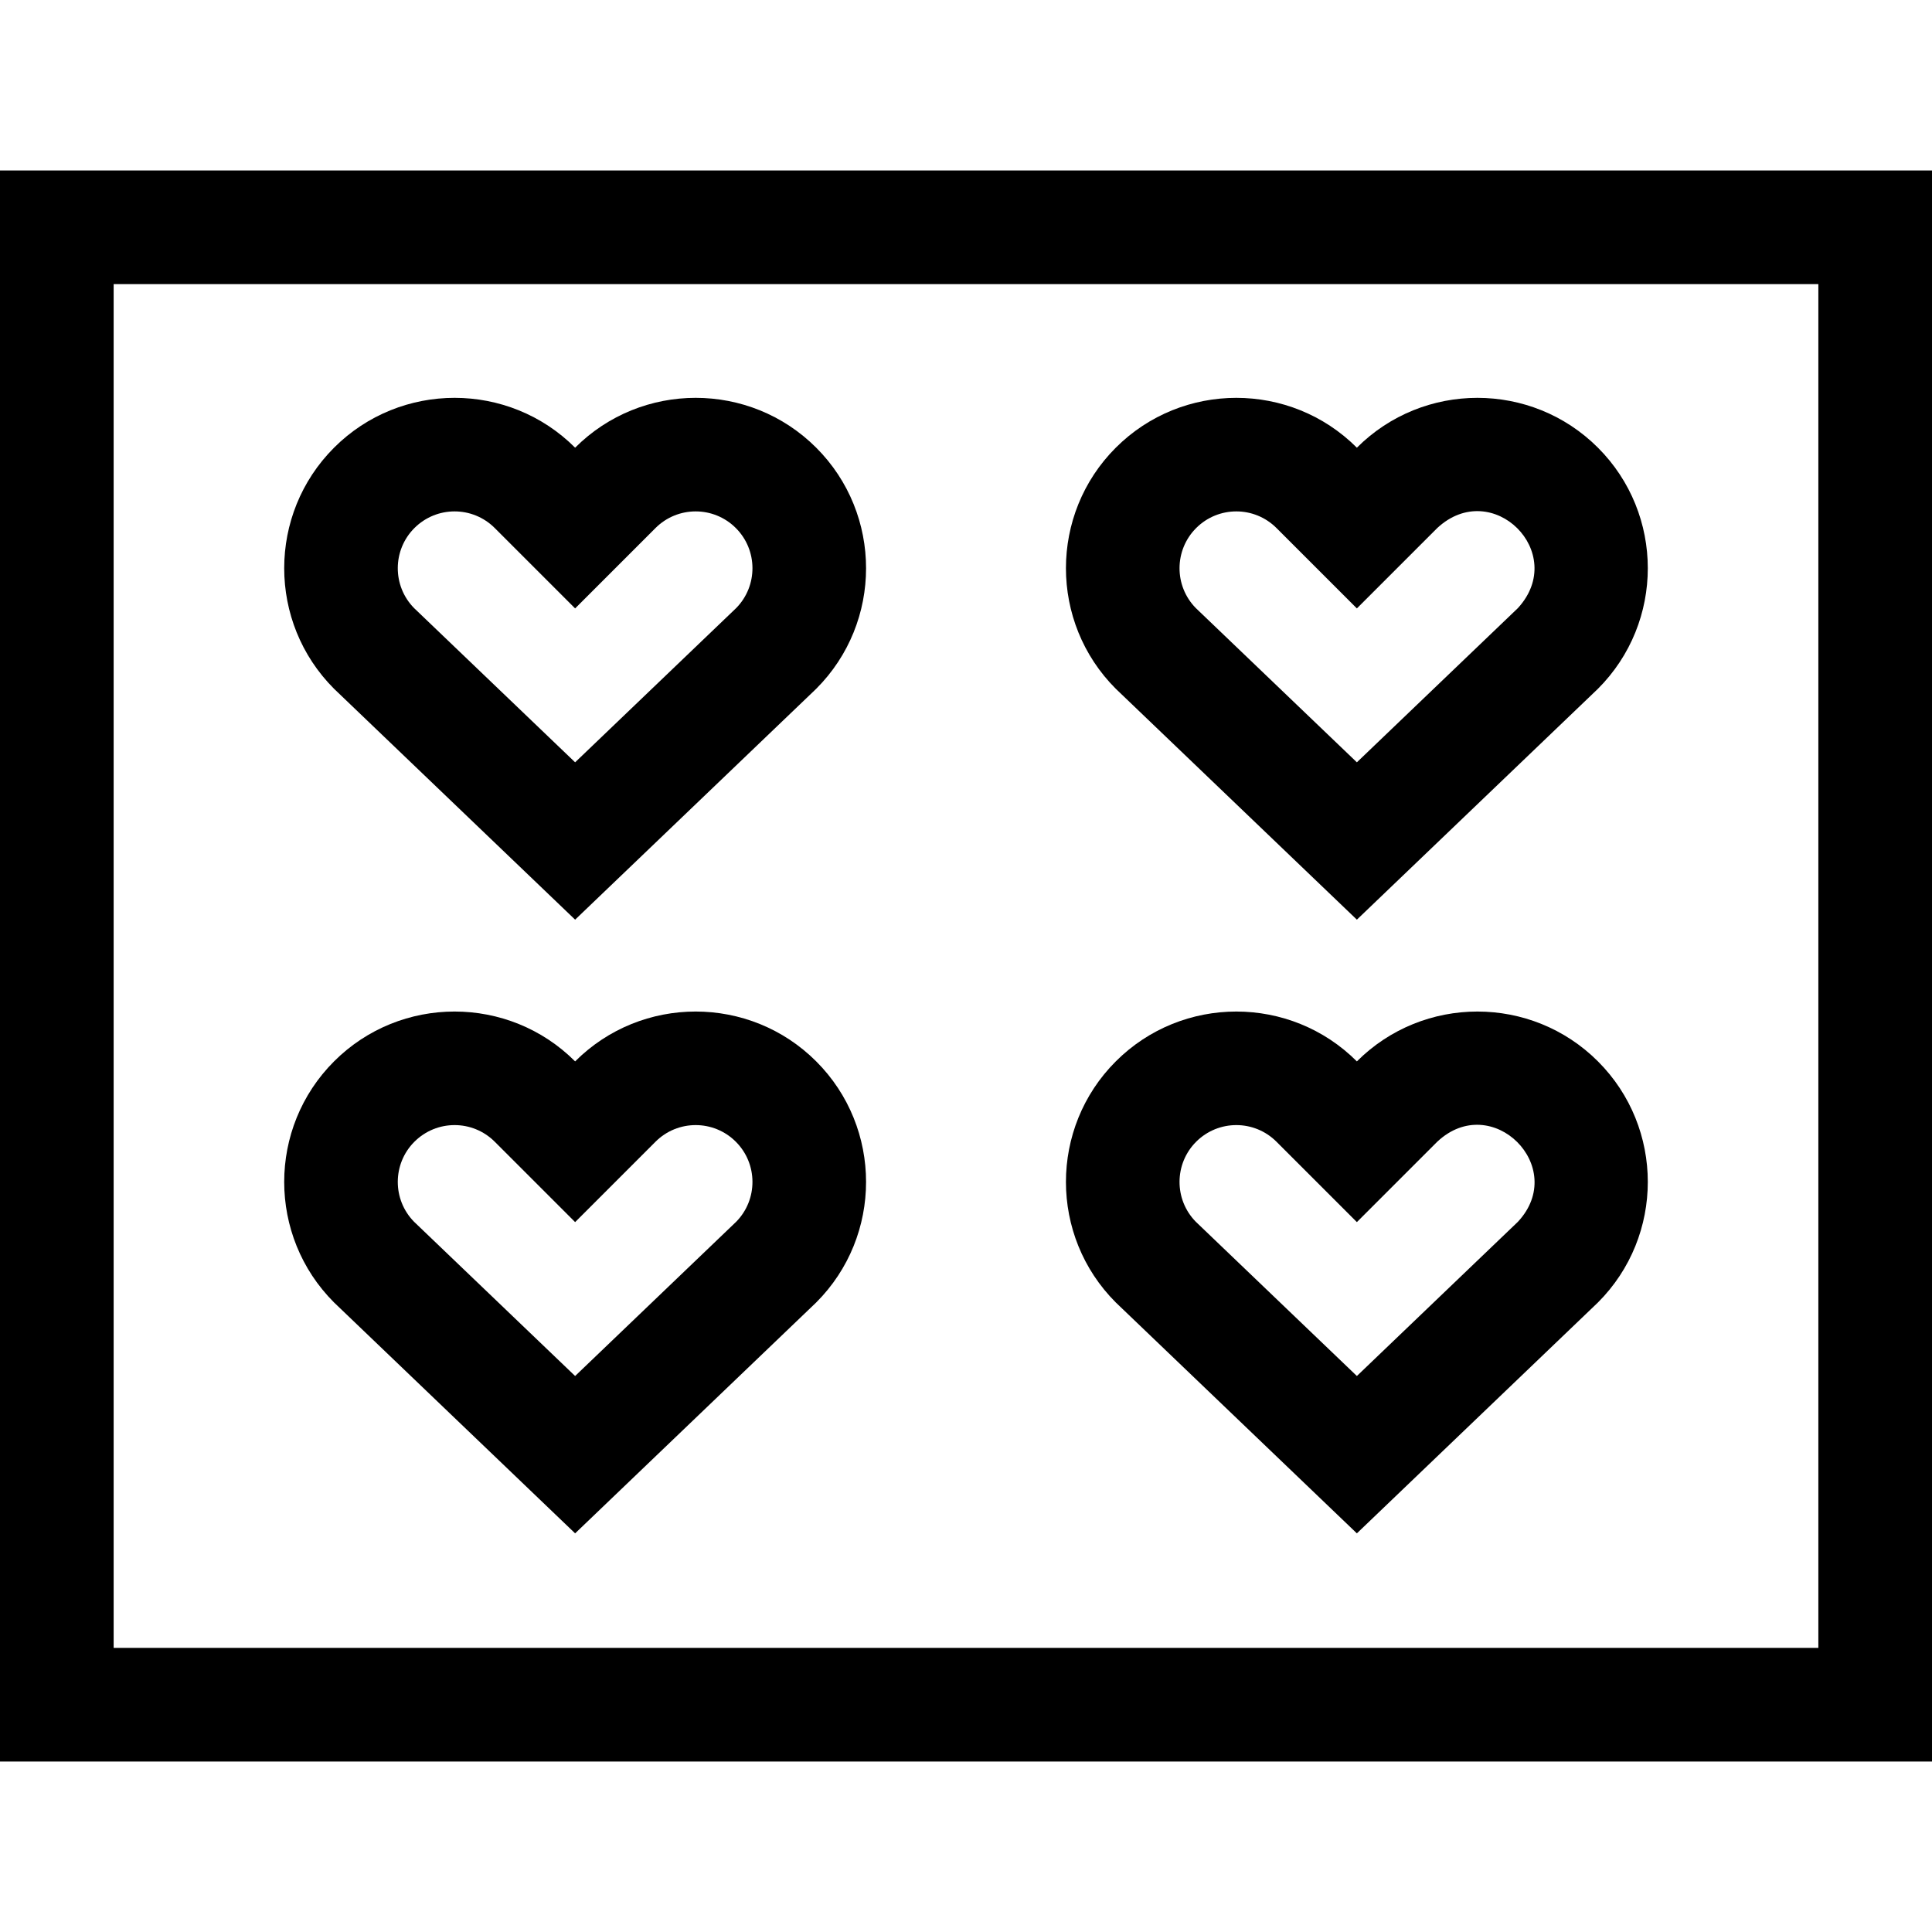 <svg id="Layer_1" enable-background="new 0 0 510 510" height="512" viewBox="0 0 510 510" width="512" xmlns="http://www.w3.org/2000/svg"><g><path d="m0 45v420h510v-420zm480 390h-450v-360h450z"/><path d="m151.82 404.768c.664-.636-7.675 7.351 63.64-60.949 17.544-17.545 17.544-46.094 0-63.639h-.001c-17.545-17.547-46.095-17.547-63.64 0-17.545-17.546-46.094-17.546-63.64 0-17.544 17.545-17.544 46.094 0 63.639zm-42.427-103.375c5.864-5.862 15.35-5.862 21.214 0l21.213 21.213 21.213-21.213c5.863-5.862 15.351-5.862 21.214 0h-.001c5.816 5.816 5.849 15.261.095 21.117l-42.521 40.721-42.521-40.721c-5.754-5.856-5.722-15.3.094-21.117z"/><path d="m151.82 242.768 63.408-60.722.233-.227c17.544-17.545 17.544-46.094 0-63.639h-.001c-17.545-17.547-46.095-17.547-63.64 0-17.545-17.547-46.094-17.545-63.64 0-17.544 17.545-17.544 46.094 0 63.639zm-42.427-103.375c5.864-5.862 15.35-5.862 21.214 0l21.213 21.213 21.213-21.213c5.863-5.862 15.351-5.862 21.214 0h-.001c5.816 5.816 5.849 15.261.095 21.117l-42.521 40.721-42.521-40.721c-5.754-5.856-5.722-15.3.094-21.117z"/><path d="m358.181 404.768c.665-.637-7.683 7.357 63.639-60.949 17.546-17.545 17.546-46.094 0-63.639-17.545-17.545-46.094-17.545-63.639 0h-.001c-17.545-17.545-46.094-17.545-63.639 0-17.546 17.545-17.546 46.094 0 63.639zm-42.427-103.375c5.861-5.862 15.351-5.863 21.213.001l21.215 21.212 21.212-21.213c14.443-13.573 34.715 6.697 21.307 21.118l-42.52 40.72-42.522-40.721c-5.754-5.856-5.721-15.3.095-21.117z"/><path d="m358.181 242.768c.665-.637-7.683 7.357 63.639-60.949 17.546-17.545 17.546-46.094 0-63.639-17.545-17.545-46.094-17.545-63.639 0h-.001c-17.545-17.545-46.094-17.545-63.639 0-17.546 17.545-17.546 46.094 0 63.639zm-42.427-103.375c5.861-5.862 15.351-5.863 21.213.001l21.215 21.212 21.212-21.213c14.526-13.501 34.657 6.529 21.307 21.118l-42.52 40.72-42.522-40.721c-5.754-5.856-5.721-15.3.095-21.117z"/></g></svg>